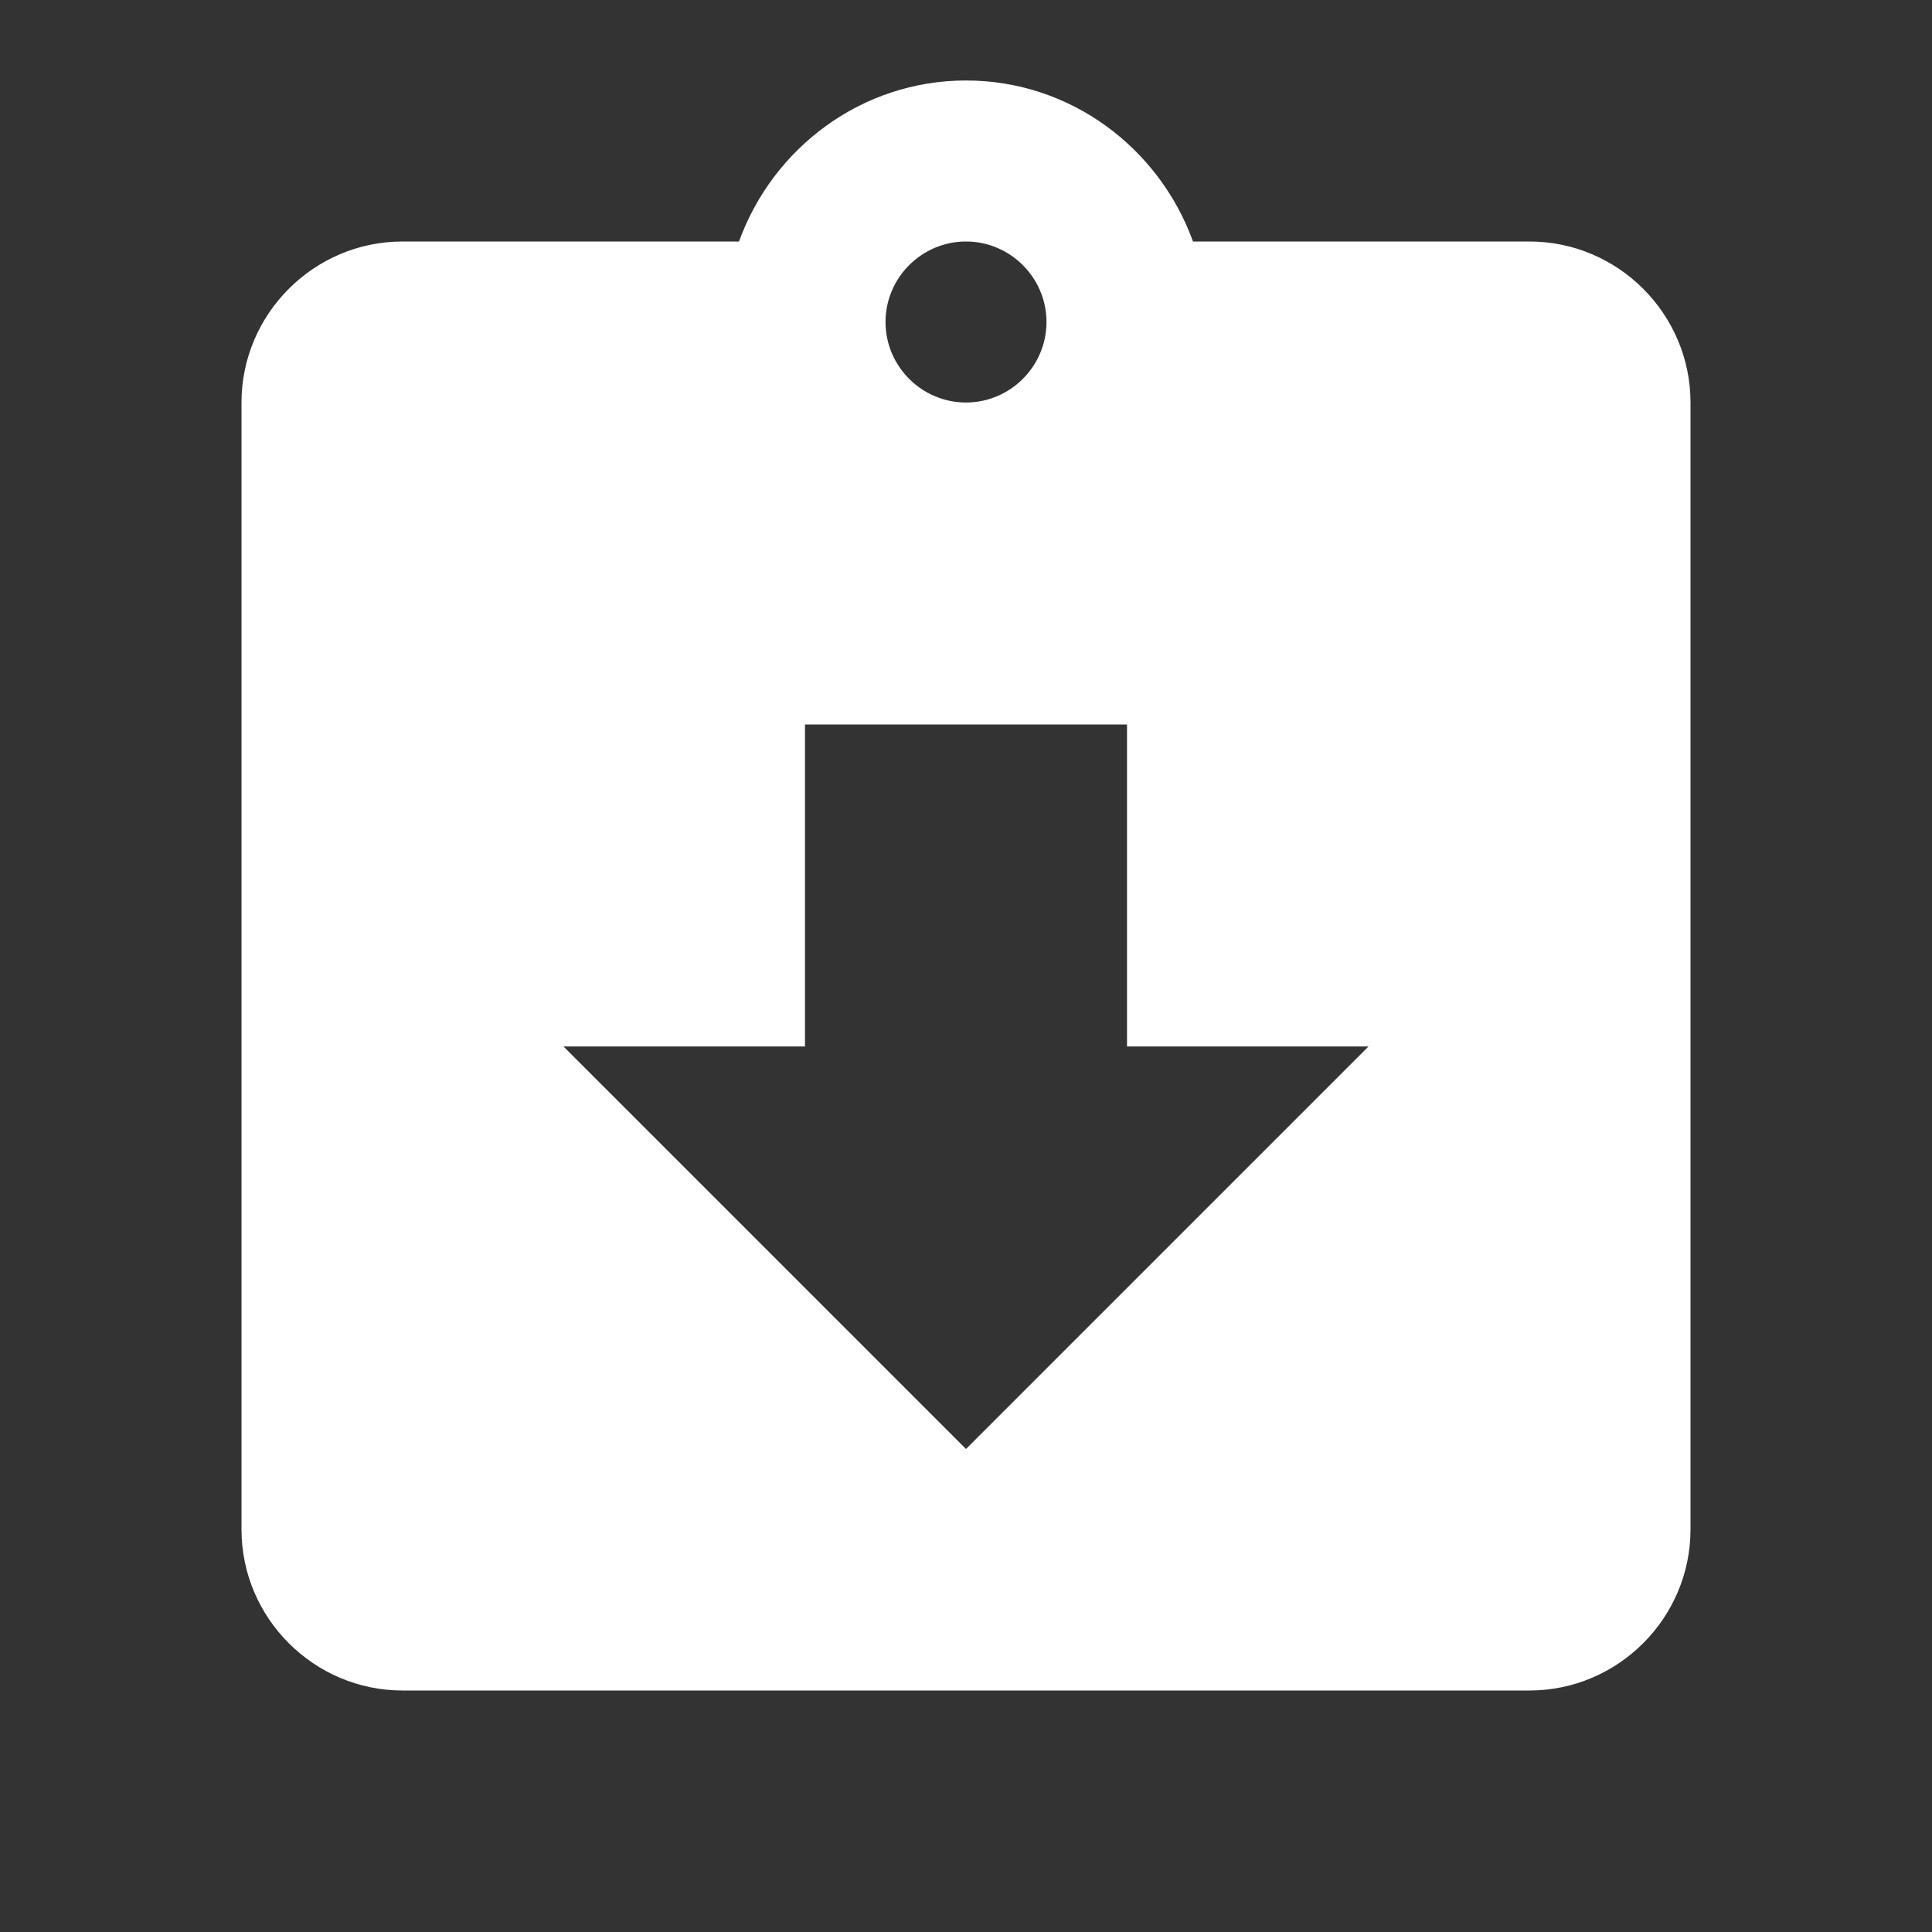 <svg width="50" height="50" viewBox="0 0 50 50" fill="none" xmlns="http://www.w3.org/2000/svg">
<rect x="0" y="0" width="50" height="50" fill="#333333" stroke="none"/>
<path d="M39.583 6.25H30.875C30 3.833 27.708 2.083 25 2.083C22.292 2.083 20 3.833 19.125 6.25H10.417C8.125 6.25 6.25 8.125 6.25 10.417V39.583C6.25 41.875 8.125 43.75 10.417 43.75H39.583C41.875 43.75 43.75 41.875 43.75 39.583V10.417C43.75 8.125 41.875 6.25 39.583 6.25ZM25 6.25C26.146 6.25 27.083 7.188 27.083 8.333C27.083 9.479 26.146 10.417 25 10.417C23.854 10.417 22.917 9.479 22.917 8.333C22.917 7.188 23.854 6.25 25 6.25ZM25 37.5L14.583 27.083H20.833V18.75H29.167V27.083H35.417L25 37.5Z" fill="white"/>
</svg>
